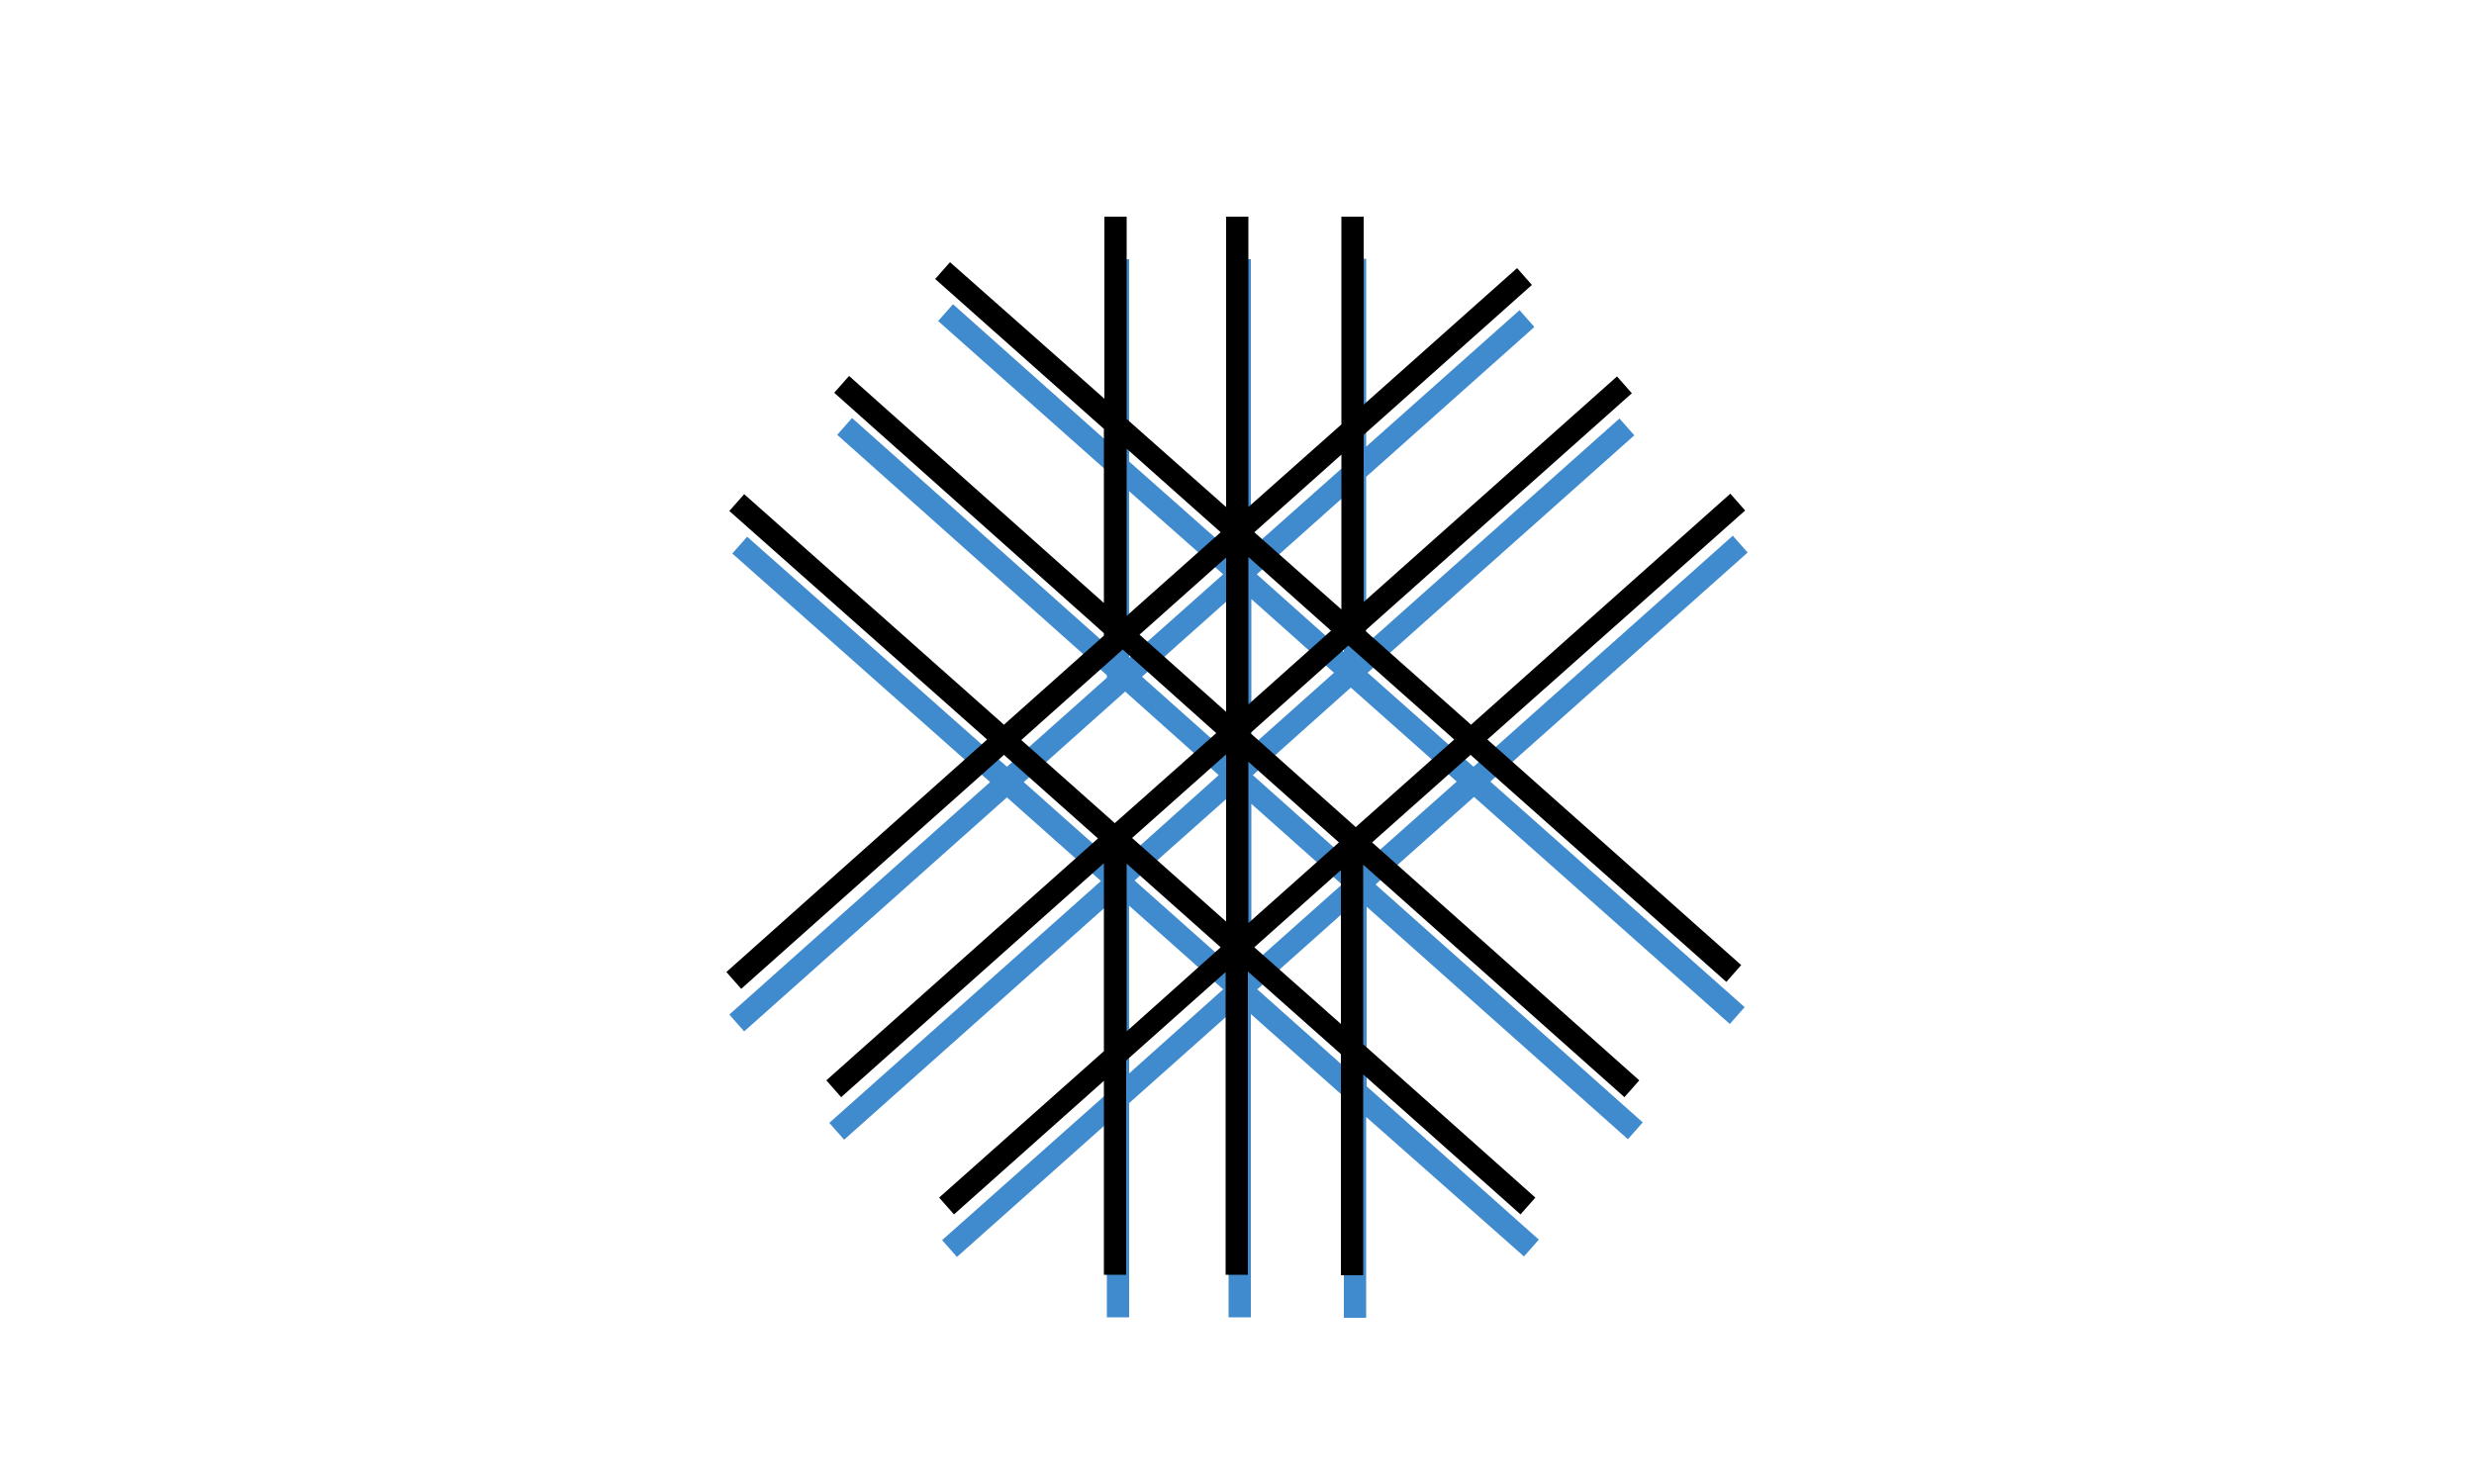 <?xml version="1.0" encoding="utf-8"?>
<!-- Generator: Adobe Illustrator 23.0.2, SVG Export Plug-In . SVG Version: 6.00 Build 0)  -->
<svg version="1.1" id="Calque_1" xmlns="http://www.w3.org/2000/svg" xmlns:xlink="http://www.w3.org/1999/xlink" x="0px" y="0px"
	 viewBox="0 0 500 300" style="enable-background:new 0 0 500 300;" xml:space="preserve">
<style type="text/css">
	.st0{fill:#408BCE;}
</style>
<path class="st0" d="M353.2,111.7l-3-3.4L297.8,155l-21.4-19l53.9-48l-3-3.4l-51.2,45.6V96.4l34-30.3l-3-3.4l-31,27.6v-38h-4.5v42
	l-18.8,16.7V52.4h-4.5v58.7l-20.1-17.8V52.4h-4.5v36.8l-31.1-27.7l-3,3.4l34.1,30.3v35.2l-51.5-45.9l-3,3.4l54.5,48.6v0.5l-20.2,18
	L151,108.5l-3,3.4l52.1,46.2l-52.7,47l3,3.4l53.1-47.3l19,16.9l-54.9,48.9l3,3.4l53.1-47.3v38l-33.3,29.6l3,3.4l30.3-27v39.2h4.5
	V223l20.1-17.9v61.2h4.5V205l18.8,16.7v44.7h4.5v-40.6L308,254l3-3.4l-34.8-31v-36.3l52.8,47l3-3.4l-54-48.1l19.9-17.7l51.7,45.9
	l3-3.4L301.2,158L353.2,111.7z M252.9,162.5l18.3,16.3l-18.3,16.3V162.5z M248.3,194.9l-19-16.9l19-16.9V194.9z M252.9,121.1
	l16.7,14.9l-16.7,14.9V121.1z M248.3,152.4l-17.5-15.6l17.5-15.6V152.4z M271.6,131.8L254,116.1l17.6-15.7V131.8z M247.2,116.1
	l-19,16.9V99.3L247.2,116.1z M206.9,158.1l20.5-18.3l18.9,16.9L225.9,175L206.9,158.1z M228.2,183.1l19,16.9l-19,17V183.1z
	 M254.1,200l17.5-15.6v31.2L254.1,200z M274.5,175.7l-21.3-19l19.8-17.7l21.4,19L274.5,175.7z"/>
<path d="M352.7,103.2l-3-3.4l-52.4,46.7l-21.4-19l53.9-48l-3-3.4l-51.2,45.6V87.9l34-30.3l-3-3.4l-31,27.6v-38h-4.5v42l-18.8,16.7
	V43.8h-4.5v58.7l-20.1-17.8V43.8h-4.5v36.8L192,53l-3,3.4l34.1,30.3v35.2l-51.5-45.9l-3,3.4l54.5,48.6v0.5l-20.2,18l-52.5-46.6
	l-3,3.4l52.1,46.2l-52.7,47l3,3.4l53.1-47.3l19,16.9L167,218.4l3,3.4l53.1-47.3v38l-33.3,29.6l3,3.4l30.3-27v39.2h4.5v-43.3
	l20.1-17.9v61.2h4.5v-61.3l18.8,16.7v44.7h4.5v-40.6l31.8,28.3l3-3.4l-34.8-31v-36.3l52.8,47l3-3.4l-54-48.1l19.9-17.7l51.7,45.9
	l3-3.4l-51.3-45.6L352.7,103.2z M252.3,154l18.3,16.3l-18.3,16.3V154z M247.8,186.3l-19-16.9l19-16.9V186.3z M252.3,112.6l16.7,14.9
	l-16.7,14.9V112.6z M247.8,143.9l-17.5-15.6l17.5-15.6V143.9z M271.1,123.2l-17.6-15.6l17.6-15.7V123.2z M246.7,107.6l-19,16.9V90.7
	L246.7,107.6z M206.4,149.6l20.5-18.3l18.9,16.9l-20.5,18.2L206.4,149.6z M227.7,174.6l19,16.9l-19,17V174.6z M253.5,191.5
	l17.5-15.6V207L253.5,191.5z M274,167.2l-21.3-19l19.8-17.7l21.4,19L274,167.2z"/>
</svg>
